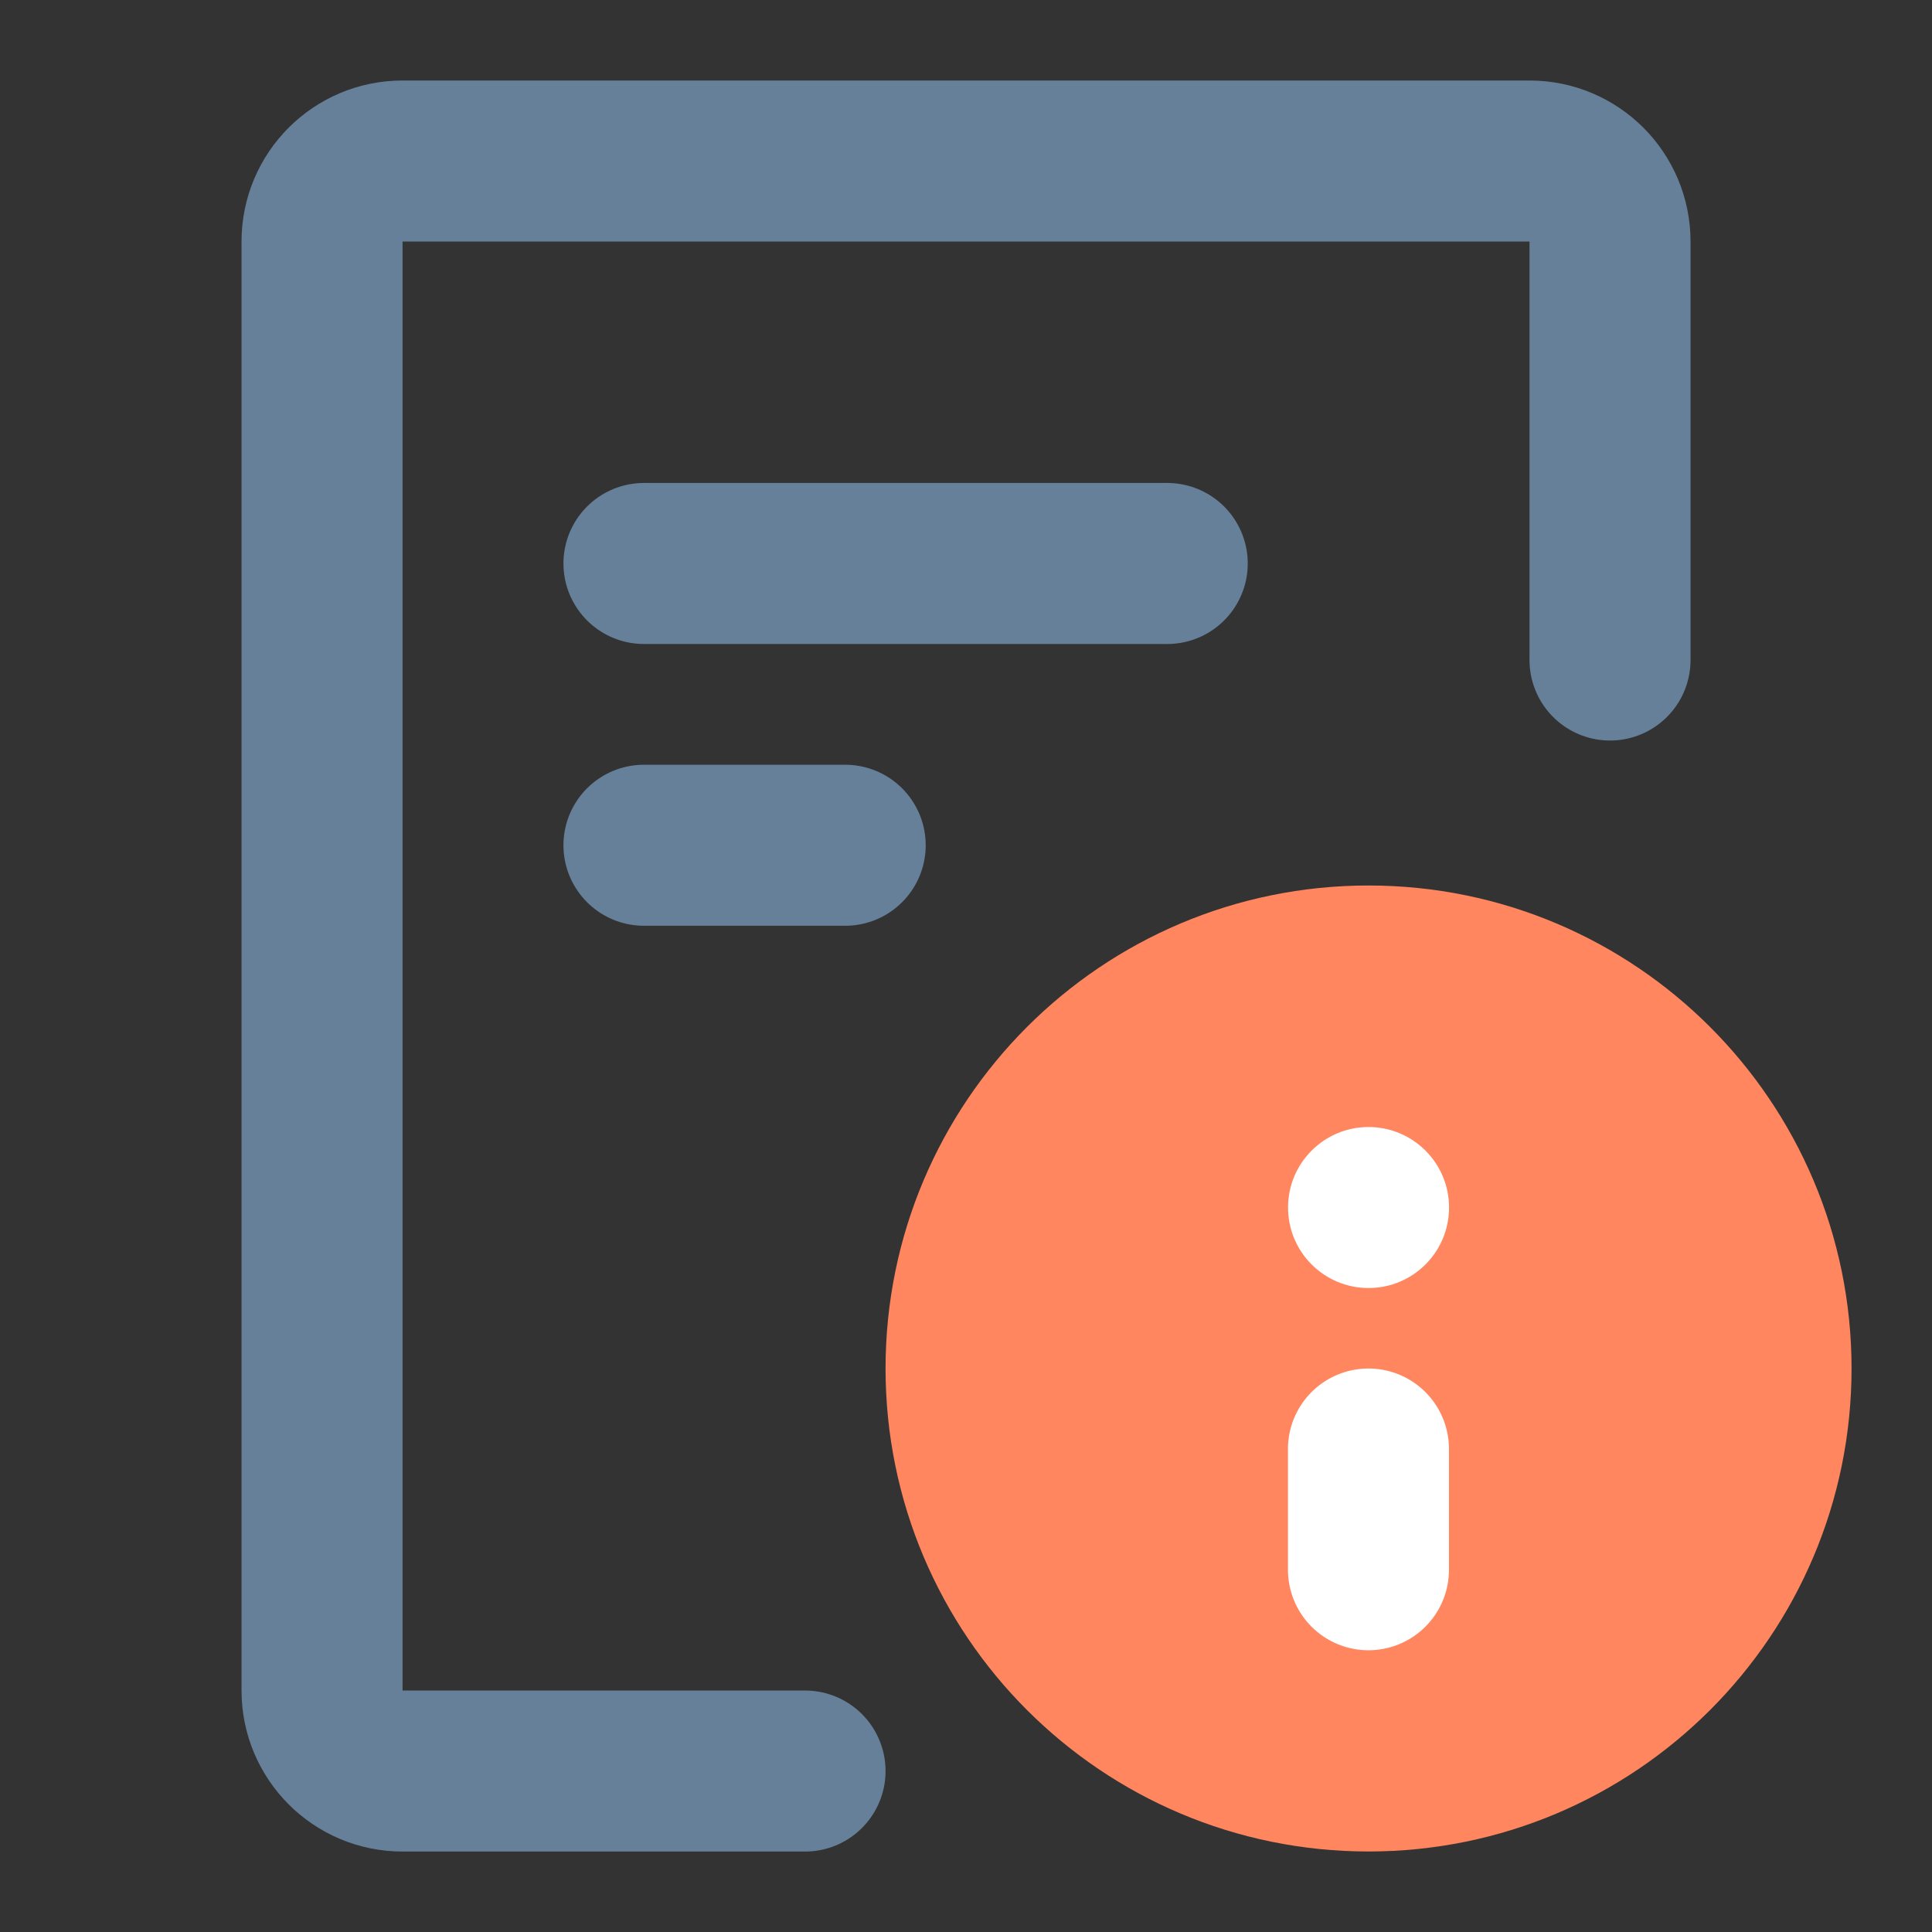 <svg width="32" height="32" viewBox="0 0 32 32" fill="none" xmlns="http://www.w3.org/2000/svg">
<rect x="0" y="0" width="32" height="32" fill="#333333" stroke="none"/>
<path d="M26.667 10.932V4C26.667 3.264 26.07 2.667 25.334 2.667H6.667C5.931 2.667 5.334 3.264 5.334 4V28C5.334 28.737 5.931 29.334 6.667 29.334H13.334" stroke="#67809A" stroke-width="2.667" stroke-linecap="round" stroke-linejoin="round"/>
<path d="M10.666 9.333H19.333" stroke="#67809A" stroke-width="2.667" stroke-linecap="round"/>
<path d="M10.666 14H13.999" stroke="#67809A" stroke-width="2.667" stroke-linecap="round"/>
<path d="M16.001 22.667C16.001 26.349 18.985 29.333 22.667 29.333C26.349 29.333 29.334 26.349 29.334 22.667C29.334 18.985 26.349 16 22.667 16C18.985 16 16.001 18.985 16.001 22.667Z" fill="#FF865E" stroke="#FF865E" stroke-width="2.667" stroke-linecap="round" stroke-linejoin="round"/>
<path d="M22.666 24V26" stroke="white" stroke-width="2.667" stroke-linecap="round"/>
<path d="M22.667 21.334C23.404 21.334 24.001 20.737 24.001 20C24.001 19.264 23.404 18.667 22.667 18.667C21.931 18.667 21.334 19.264 21.334 20C21.334 20.737 21.931 21.334 22.667 21.334Z" fill="white"/>
</svg>
